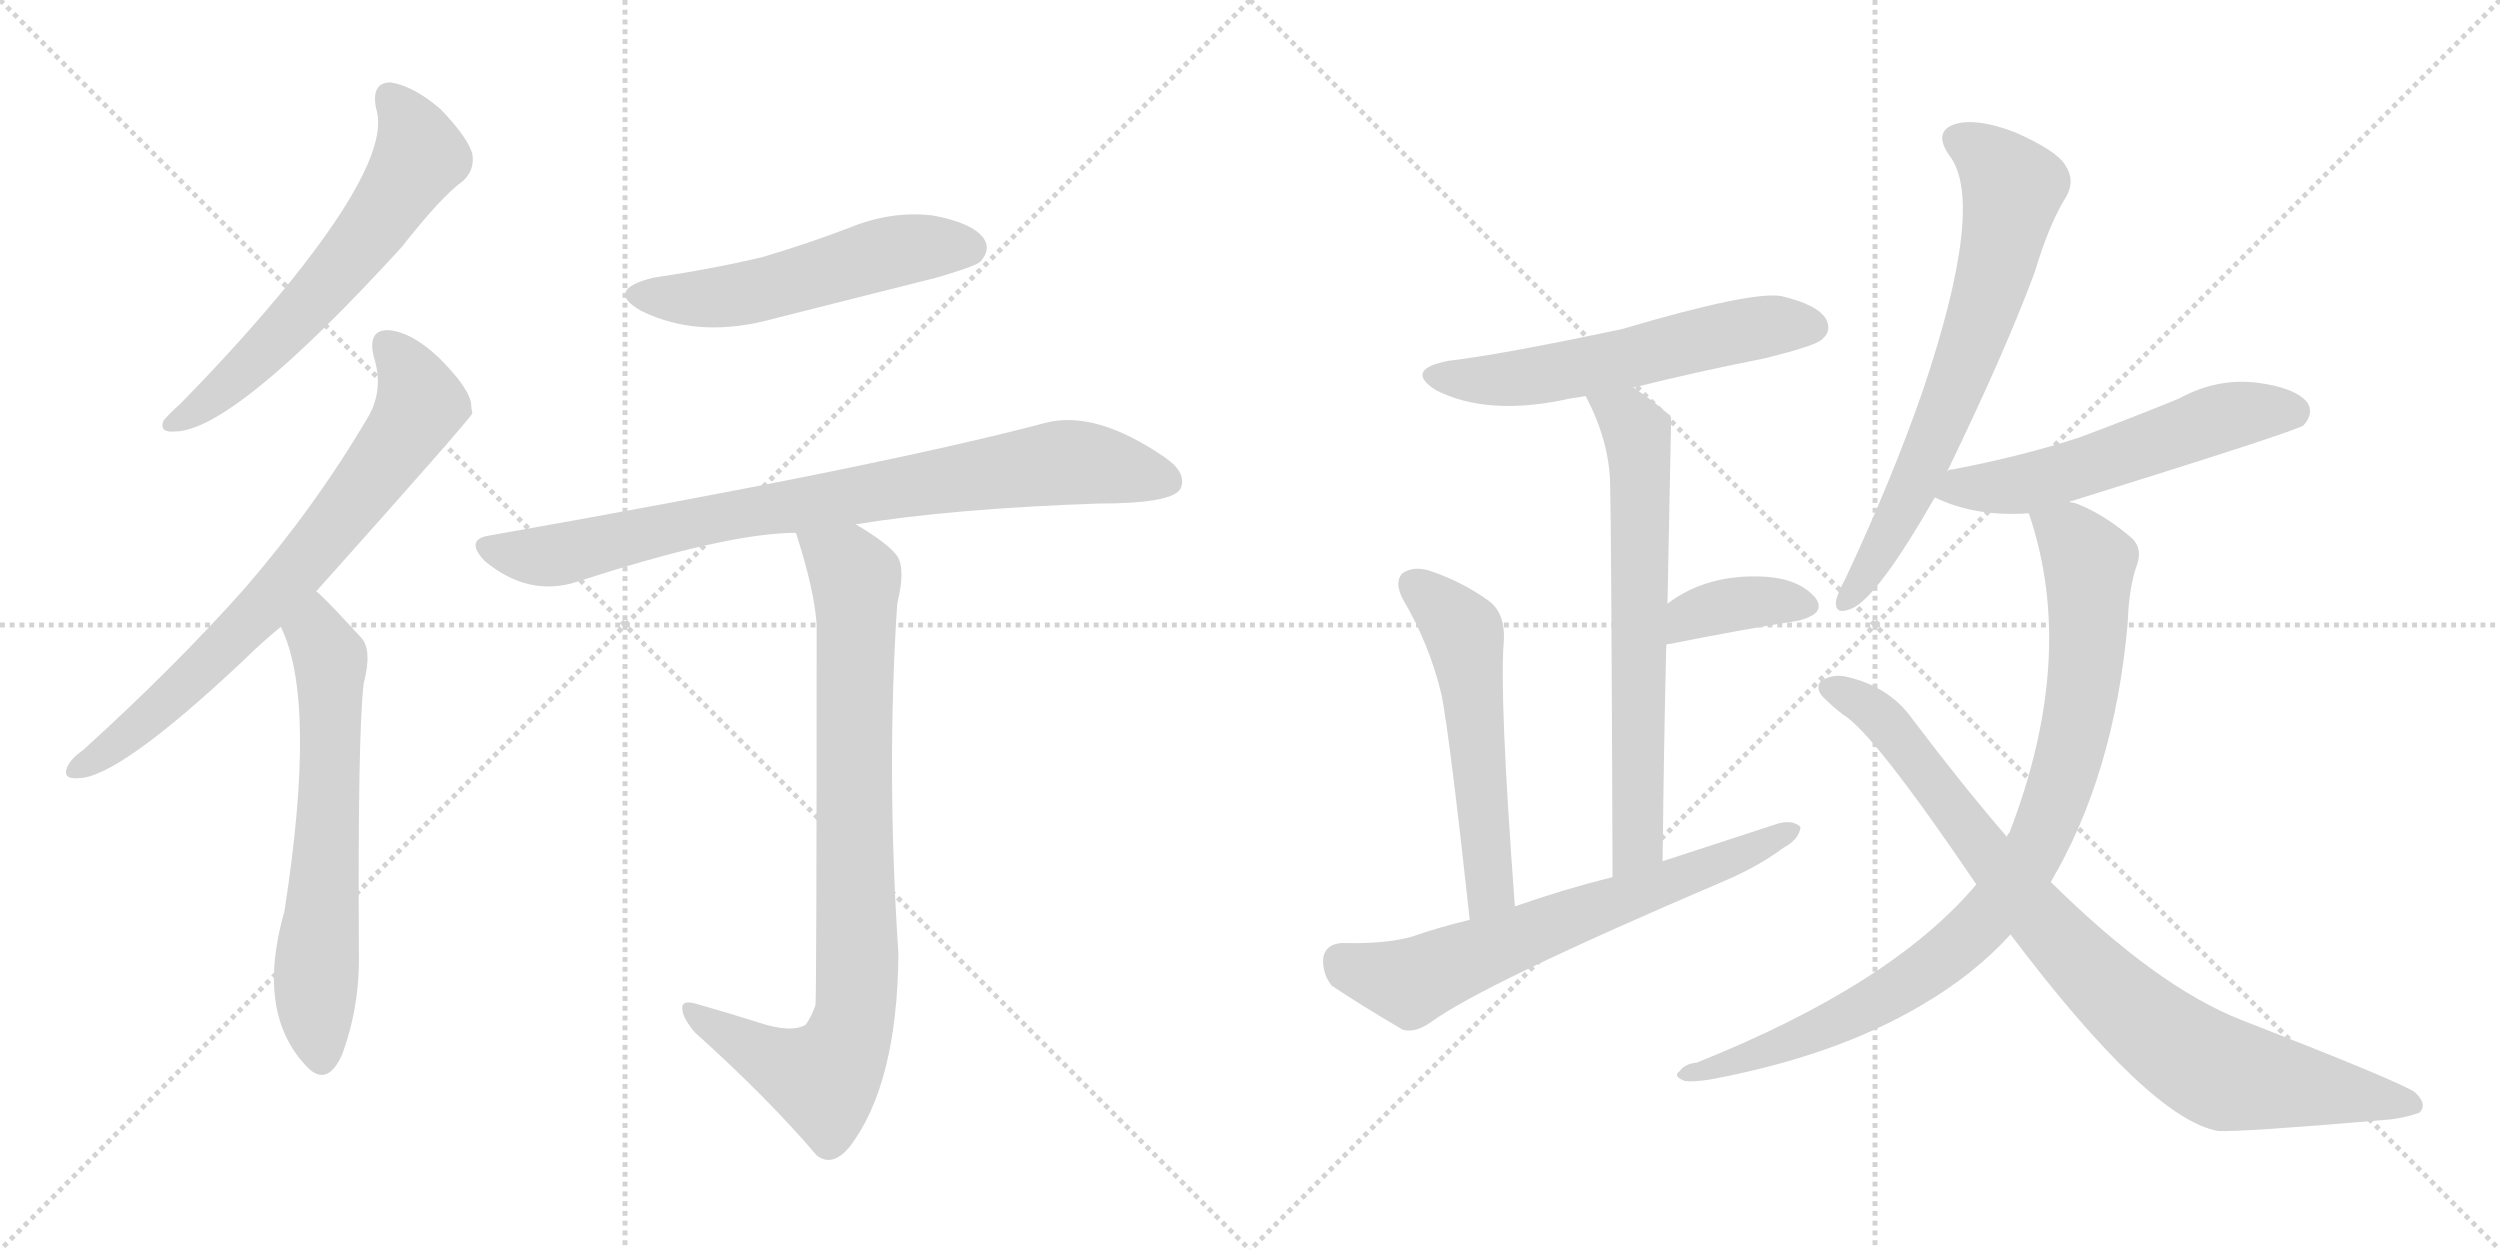 <svg version="1.1" viewBox="0 0 2048 1024" xmlns="http://www.w3.org/2000/svg">
  <g stroke="lightgray" stroke-dasharray="1,1" stroke-width="1" transform="scale(4, 4)">
    <line x1="0" y1="0" x2="256" y2="256"></line>
    <line x1="256" y1="0" x2="0" y2="256"></line>
    <line x1="128" y1="0" x2="128" y2="256"></line>
    <line x1="0" y1="128" x2="256" y2="128"></line>
    <line x1="256" y1="0" x2="512" y2="256"></line>
    <line x1="512" y1="0" x2="256" y2="256"></line>
    <line x1="384" y1="0" x2="384" y2="256"></line>
    <line x1="256" y1="128" x2="512" y2="128"></line>
  </g>
<g transform="scale(1, -1) translate(0, -850)">
   <style type="text/css">
    @keyframes keyframes0 {
      from {
       stroke: black;
       stroke-dashoffset: 609;
       stroke-width: 128;
       }
       66% {
       animation-timing-function: step-end;
       stroke: black;
       stroke-dashoffset: 0;
       stroke-width: 128;
       }
       to {
       stroke: black;
       stroke-width: 1024;
       }
       }
       #make-me-a-hanzi-animation-0 {
         animation: keyframes0 0.746s both;
         animation-delay: 0s;
         animation-timing-function: linear;
       }
    @keyframes keyframes1 {
      from {
       stroke: black;
       stroke-dashoffset: 724;
       stroke-width: 128;
       }
       70% {
       animation-timing-function: step-end;
       stroke: black;
       stroke-dashoffset: 0;
       stroke-width: 128;
       }
       to {
       stroke: black;
       stroke-width: 1024;
       }
       }
       #make-me-a-hanzi-animation-1 {
         animation: keyframes1 0.839s both;
         animation-delay: 0.746s;
         animation-timing-function: linear;
       }
    @keyframes keyframes2 {
      from {
       stroke: black;
       stroke-dashoffset: 632;
       stroke-width: 128;
       }
       67% {
       animation-timing-function: step-end;
       stroke: black;
       stroke-dashoffset: 0;
       stroke-width: 128;
       }
       to {
       stroke: black;
       stroke-width: 1024;
       }
       }
       #make-me-a-hanzi-animation-2 {
         animation: keyframes2 0.764s both;
         animation-delay: 1.585s;
         animation-timing-function: linear;
       }
    @keyframes keyframes3 {
      from {
       stroke: black;
       stroke-dashoffset: 528;
       stroke-width: 128;
       }
       63% {
       animation-timing-function: step-end;
       stroke: black;
       stroke-dashoffset: 0;
       stroke-width: 128;
       }
       to {
       stroke: black;
       stroke-width: 1024;
       }
       }
       #make-me-a-hanzi-animation-3 {
         animation: keyframes3 0.68s both;
         animation-delay: 2.349s;
         animation-timing-function: linear;
       }
    @keyframes keyframes4 {
      from {
       stroke: black;
       stroke-dashoffset: 822;
       stroke-width: 128;
       }
       73% {
       animation-timing-function: step-end;
       stroke: black;
       stroke-dashoffset: 0;
       stroke-width: 128;
       }
       to {
       stroke: black;
       stroke-width: 1024;
       }
       }
       #make-me-a-hanzi-animation-4 {
         animation: keyframes4 0.919s both;
         animation-delay: 3.029s;
         animation-timing-function: linear;
       }
    @keyframes keyframes5 {
      from {
       stroke: black;
       stroke-dashoffset: 847;
       stroke-width: 128;
       }
       73% {
       animation-timing-function: step-end;
       stroke: black;
       stroke-dashoffset: 0;
       stroke-width: 128;
       }
       to {
       stroke: black;
       stroke-width: 1024;
       }
       }
       #make-me-a-hanzi-animation-5 {
         animation: keyframes5 0.939s both;
         animation-delay: 3.948s;
         animation-timing-function: linear;
       }
    @keyframes keyframes6 {
      from {
       stroke: black;
       stroke-dashoffset: 566;
       stroke-width: 128;
       }
       65% {
       animation-timing-function: step-end;
       stroke: black;
       stroke-dashoffset: 0;
       stroke-width: 128;
       }
       to {
       stroke: black;
       stroke-width: 1024;
       }
       }
       #make-me-a-hanzi-animation-6 {
         animation: keyframes6 0.711s both;
         animation-delay: 4.887s;
         animation-timing-function: linear;
       }
    @keyframes keyframes7 {
      from {
       stroke: black;
       stroke-dashoffset: 658;
       stroke-width: 128;
       }
       68% {
       animation-timing-function: step-end;
       stroke: black;
       stroke-dashoffset: 0;
       stroke-width: 128;
       }
       to {
       stroke: black;
       stroke-width: 1024;
       }
       }
       #make-me-a-hanzi-animation-7 {
         animation: keyframes7 0.785s both;
         animation-delay: 5.598s;
         animation-timing-function: linear;
       }
    @keyframes keyframes8 {
      from {
       stroke: black;
       stroke-dashoffset: 368;
       stroke-width: 128;
       }
       55% {
       animation-timing-function: step-end;
       stroke: black;
       stroke-dashoffset: 0;
       stroke-width: 128;
       }
       to {
       stroke: black;
       stroke-width: 1024;
       }
       }
       #make-me-a-hanzi-animation-8 {
         animation: keyframes8 0.549s both;
         animation-delay: 6.383s;
         animation-timing-function: linear;
       }
    @keyframes keyframes9 {
      from {
       stroke: black;
       stroke-dashoffset: 544;
       stroke-width: 128;
       }
       64% {
       animation-timing-function: step-end;
       stroke: black;
       stroke-dashoffset: 0;
       stroke-width: 128;
       }
       to {
       stroke: black;
       stroke-width: 1024;
       }
       }
       #make-me-a-hanzi-animation-9 {
         animation: keyframes9 0.693s both;
         animation-delay: 6.933s;
         animation-timing-function: linear;
       }
    @keyframes keyframes10 {
      from {
       stroke: black;
       stroke-dashoffset: 654;
       stroke-width: 128;
       }
       68% {
       animation-timing-function: step-end;
       stroke: black;
       stroke-dashoffset: 0;
       stroke-width: 128;
       }
       to {
       stroke: black;
       stroke-width: 1024;
       }
       }
       #make-me-a-hanzi-animation-10 {
         animation: keyframes10 0.782s both;
         animation-delay: 7.625s;
         animation-timing-function: linear;
       }
    @keyframes keyframes11 {
      from {
       stroke: black;
       stroke-dashoffset: 681;
       stroke-width: 128;
       }
       69% {
       animation-timing-function: step-end;
       stroke: black;
       stroke-dashoffset: 0;
       stroke-width: 128;
       }
       to {
       stroke: black;
       stroke-width: 1024;
       }
       }
       #make-me-a-hanzi-animation-11 {
         animation: keyframes11 0.804s both;
         animation-delay: 8.408s;
         animation-timing-function: linear;
       }
    @keyframes keyframes12 {
      from {
       stroke: black;
       stroke-dashoffset: 554;
       stroke-width: 128;
       }
       64% {
       animation-timing-function: step-end;
       stroke: black;
       stroke-dashoffset: 0;
       stroke-width: 128;
       }
       to {
       stroke: black;
       stroke-width: 1024;
       }
       }
       #make-me-a-hanzi-animation-12 {
         animation: keyframes12 0.701s both;
         animation-delay: 9.212s;
         animation-timing-function: linear;
       }
    @keyframes keyframes13 {
      from {
       stroke: black;
       stroke-dashoffset: 899;
       stroke-width: 128;
       }
       75% {
       animation-timing-function: step-end;
       stroke: black;
       stroke-dashoffset: 0;
       stroke-width: 128;
       }
       to {
       stroke: black;
       stroke-width: 1024;
       }
       }
       #make-me-a-hanzi-animation-13 {
         animation: keyframes13 0.982s both;
         animation-delay: 9.913s;
         animation-timing-function: linear;
       }
    @keyframes keyframes14 {
      from {
       stroke: black;
       stroke-dashoffset: 867;
       stroke-width: 128;
       }
       74% {
       animation-timing-function: step-end;
       stroke: black;
       stroke-dashoffset: 0;
       stroke-width: 128;
       }
       to {
       stroke: black;
       stroke-width: 1024;
       }
       }
       #make-me-a-hanzi-animation-14 {
         animation: keyframes14 0.956s both;
         animation-delay: 10.894s;
         animation-timing-function: linear;
       }
</style>
<path d="M 308.0 761.5 Q 321.0 722.5 238.0 619.5 Q 199.0 571.5 148.0 519.5 Q 138.0 510.5 134.0 505.5 Q 130.0 495.5 143.0 496.5 Q 191.0 496.5 329.0 647.5 Q 362.0 689.5 379.0 701.5 Q 389.0 710.5 387.0 723.5 Q 384.0 736.5 361.0 760.5 Q 339.0 779.5 320.0 782.5 Q 304.0 782.5 308.0 761.5 Z" fill="lightgray"></path> 
<path d="M 259.0 365.5 Q 385.0 506.5 387.0 511.5 Q 386.0 515.5 386.0 518.5 Q 385.0 531.5 360.0 556.5 Q 338.0 577.5 319.0 579.5 Q 301.0 580.5 306.0 558.5 Q 315.0 530.5 301.0 507.5 Q 258.0 434.5 200.0 367.5 Q 143.0 303.5 68.0 235.5 Q 58.0 228.5 55.0 221.5 Q 51.0 211.5 64.0 212.5 Q 97.0 212.5 200.0 309.5 Q 213.0 322.5 230.0 336.5 L 259.0 365.5 Z" fill="lightgray"></path> 
<path d="M 230.0 336.5 Q 260.0 276.5 233.0 103.5 Q 209.0 19.5 252.0 -24.5 Q 268.0 -40.5 280.0 -14.5 Q 295.0 25.5 294.0 70.5 Q 293.0 250.5 298.0 290.5 Q 305.0 317.5 296.0 327.5 Q 263.0 363.5 259.0 365.5 C 237.0 385.5 218.0 364.5 230.0 336.5 Z" fill="lightgray"></path> 
<path d="M 535.0 622.5 Q 495.0 612.5 525.0 595.5 Q 573.0 571.5 636.0 589.5 Q 700.0 605.5 767.0 622.5 Q 798.0 631.5 803.0 635.5 Q 812.0 645.5 806.0 654.5 Q 797.0 667.5 764.0 673.5 Q 730.0 677.5 696.0 663.5 Q 662.0 650.5 625.0 639.5 Q 583.0 629.5 535.0 622.5 Z" fill="lightgray"></path> 
<path d="M 701.0 420.5 Q 782.0 433.5 900.0 437.5 Q 960.0 437.5 967.0 449.5 Q 973.0 462.5 954.0 475.5 Q 897.0 514.5 856.0 503.5 Q 720.0 467.5 402.0 411.5 Q 380.0 408.5 397.0 390.5 Q 433.0 360.5 473.0 373.5 Q 596.0 413.5 652.0 413.5 L 701.0 420.5 Z" fill="lightgray"></path> 
<path d="M 621.0 12.5 Q 599.0 19.5 571.0 27.5 Q 558.0 31.5 559.0 23.5 Q 559.0 16.5 569.0 4.5 Q 630.0 -50.5 669.0 -96.5 Q 682.0 -106.5 696.0 -89.5 Q 735.0 -38.5 736.0 68.5 Q 726.0 218.5 735.0 355.5 Q 742.0 383.5 735.0 394.5 Q 728.0 404.5 701.0 420.5 C 676.0 436.5 643.0 442.5 652.0 413.5 Q 667.0 367.5 669.0 338.5 Q 669.0 31.5 668.0 26.5 Q 665.0 17.5 660.0 10.5 Q 648.0 3.5 621.0 12.5 Z" fill="lightgray"></path> 
<path d="M 1338.0 532.5 Q 1390.0 545.5 1446.0 556.5 Q 1486.0 566.5 1492.0 571.5 Q 1501.0 578.5 1496.0 588.5 Q 1489.0 600.5 1459.0 607.5 Q 1434.0 611.5 1329.0 580.5 Q 1230.0 559.5 1187.0 554.5 Q 1150.0 547.5 1176.0 530.5 Q 1219.0 508.5 1286.0 523.5 Q 1292.0 524.5 1299.0 525.5 L 1338.0 532.5 Z" fill="lightgray"></path> 
<path d="M 1362.0 144.5 Q 1363.0 238.5 1365.0 321.5 L 1366.0 355.5 Q 1369.0 506.5 1369.0 507.5 Q 1368.0 510.5 1367.0 510.5 Q 1352.0 523.5 1338.0 532.5 C 1313.0 549.5 1286.0 552.5 1299.0 525.5 Q 1318.0 489.5 1319.0 454.5 Q 1320.0 420.5 1321.0 131.5 C 1321.0 101.5 1362.0 114.5 1362.0 144.5 Z" fill="lightgray"></path> 
<path d="M 1365.0 321.5 Q 1365.0 322.5 1368.0 322.5 Q 1428.0 334.5 1473.0 341.5 Q 1497.0 347.5 1487.0 360.5 Q 1474.0 375.5 1447.0 377.5 Q 1399.0 380.5 1366.0 355.5 C 1342.0 337.5 1336.0 312.5 1365.0 321.5 Z" fill="lightgray"></path> 
<path d="M 1241.0 107.5 Q 1228.0 281.5 1232.0 325.5 Q 1233.0 347.5 1220.0 357.5 Q 1198.0 373.5 1171.0 382.5 Q 1158.0 386.5 1149.0 380.5 Q 1142.0 373.5 1149.0 359.5 Q 1171.0 322.5 1181.0 280.5 Q 1188.0 243.5 1204.0 96.5 C 1207.0 66.5 1243.0 77.5 1241.0 107.5 Z" fill="lightgray"></path> 
<path d="M 1204.0 96.5 Q 1179.0 90.5 1156.0 82.5 Q 1134.0 76.5 1099.0 77.5 Q 1086.0 76.5 1084.0 65.5 Q 1083.0 52.5 1091.0 42.5 Q 1115.0 26.5 1149.0 6.5 Q 1159.0 3.5 1172.0 12.5 Q 1214.0 43.5 1413.0 128.5 Q 1441.0 140.5 1461.0 155.5 Q 1474.0 162.5 1475.0 172.5 Q 1469.0 178.5 1457.0 175.5 Q 1411.0 160.5 1362.0 144.5 L 1321.0 131.5 Q 1281.0 121.5 1241.0 107.5 L 1204.0 96.5 Z" fill="lightgray"></path> 
<path d="M 1595.0 463.5 Q 1643.0 562.5 1667.0 627.5 Q 1679.0 667.5 1693.0 689.5 Q 1700.0 702.5 1692.0 714.5 Q 1685.0 726.5 1651.0 741.5 Q 1620.0 753.5 1602.0 748.5 Q 1583.0 742.5 1597.0 722.5 Q 1627.0 683.5 1575.0 529.5 Q 1550.0 457.5 1512.0 376.5 Q 1505.0 363.5 1504.0 357.5 Q 1503.0 345.5 1517.0 351.5 Q 1538.0 360.5 1585.0 442.5 L 1595.0 463.5 Z" fill="lightgray"></path> 
<path d="M 1696.0 438.5 Q 1695.0 439.5 1697.0 439.5 Q 1880.0 496.5 1887.0 501.5 Q 1896.0 511.5 1890.0 520.5 Q 1880.0 532.5 1849.0 536.5 Q 1816.0 540.5 1785.0 523.5 Q 1746.0 507.5 1703.0 491.5 Q 1657.0 476.5 1600.0 465.5 Q 1596.0 465.5 1595.0 463.5 C 1566.0 454.5 1561.0 453.5 1585.0 442.5 Q 1618.0 426.5 1662.0 429.5 C 1674.0 430.5 1674.0 430.5 1696.0 438.5 Z" fill="lightgray"></path> 
<path d="M 1680.0 127.5 Q 1732.0 215.5 1743.0 339.5 Q 1744.0 369.5 1751.0 388.5 Q 1755.0 401.5 1746.0 409.5 Q 1724.0 428.5 1701.0 437.5 Q 1698.0 438.5 1696.0 438.5 C 1668.0 449.5 1654.0 454.5 1662.0 429.5 Q 1702.0 312.5 1646.0 167.5 Q 1645.0 167.5 1644.0 164.5 L 1619.0 125.5 Q 1550.0 43.5 1390.0 -20.5 Q 1380.0 -21.5 1376.0 -27.5 Q 1370.0 -31.5 1380.0 -35.5 Q 1386.0 -36.5 1400.0 -34.5 Q 1503.0 -15.5 1574.0 26.5 Q 1617.0 51.5 1647.0 84.5 L 1680.0 127.5 Z" fill="lightgray"></path> 
<path d="M 1647.0 84.5 Q 1761.0 -66.5 1817.0 -76.5 Q 1836.0 -77.5 1953.0 -67.5 Q 1968.0 -66.5 1982.0 -61.5 Q 1989.0 -54.5 1978.0 -44.5 Q 1962.0 -34.5 1836.0 14.5 Q 1767.0 41.5 1680.0 127.5 L 1644.0 164.5 Q 1607.0 207.5 1567.0 260.5 Q 1548.0 287.5 1513.0 295.5 Q 1501.0 298.5 1491.0 291.5 Q 1487.0 284.5 1495.0 277.5 Q 1502.0 270.5 1510.0 264.5 Q 1535.0 249.5 1619.0 125.5 L 1647.0 84.5 Z" fill="lightgray"></path> 
      <clipPath id="make-me-a-hanzi-clip-0">
      <path d="M 308.0 761.5 Q 321.0 722.5 238.0 619.5 Q 199.0 571.5 148.0 519.5 Q 138.0 510.5 134.0 505.5 Q 130.0 495.5 143.0 496.5 Q 191.0 496.5 329.0 647.5 Q 362.0 689.5 379.0 701.5 Q 389.0 710.5 387.0 723.5 Q 384.0 736.5 361.0 760.5 Q 339.0 779.5 320.0 782.5 Q 304.0 782.5 308.0 761.5 Z" fill="lightgray"></path>
      </clipPath>
      <path clip-path="url(#make-me-a-hanzi-clip-0)" d="M 320.0 768.5 L 338.0 744.5 L 344.0 722.5 L 324.0 689.5 L 227.0 571.5 L 182.0 529.5 L 142.0 504.5 " fill="none" id="make-me-a-hanzi-animation-0" stroke-dasharray="481 962" stroke-linecap="round"></path>

      <clipPath id="make-me-a-hanzi-clip-1">
      <path d="M 259.0 365.5 Q 385.0 506.5 387.0 511.5 Q 386.0 515.5 386.0 518.5 Q 385.0 531.5 360.0 556.5 Q 338.0 577.5 319.0 579.5 Q 301.0 580.5 306.0 558.5 Q 315.0 530.5 301.0 507.5 Q 258.0 434.5 200.0 367.5 Q 143.0 303.5 68.0 235.5 Q 58.0 228.5 55.0 221.5 Q 51.0 211.5 64.0 212.5 Q 97.0 212.5 200.0 309.5 Q 213.0 322.5 230.0 336.5 L 259.0 365.5 Z" fill="lightgray"></path>
      </clipPath>
      <path clip-path="url(#make-me-a-hanzi-clip-1)" d="M 317.0 566.5 L 336.0 542.5 L 343.0 515.5 L 310.0 465.5 L 252.0 390.5 L 162.0 297.5 L 106.0 248.5 L 63.0 220.5 " fill="none" id="make-me-a-hanzi-animation-1" stroke-dasharray="596 1192" stroke-linecap="round"></path>

      <clipPath id="make-me-a-hanzi-clip-2">
      <path d="M 230.0 336.5 Q 260.0 276.5 233.0 103.5 Q 209.0 19.5 252.0 -24.5 Q 268.0 -40.5 280.0 -14.5 Q 295.0 25.5 294.0 70.5 Q 293.0 250.5 298.0 290.5 Q 305.0 317.5 296.0 327.5 Q 263.0 363.5 259.0 365.5 C 237.0 385.5 218.0 364.5 230.0 336.5 Z" fill="lightgray"></path>
      </clipPath>
      <path clip-path="url(#make-me-a-hanzi-clip-2)" d="M 256.0 358.5 L 271.0 303.5 L 269.0 171.5 L 258.0 45.5 L 264.0 -14.5 " fill="none" id="make-me-a-hanzi-animation-2" stroke-dasharray="504 1008" stroke-linecap="round"></path>

      <clipPath id="make-me-a-hanzi-clip-3">
      <path d="M 535.0 622.5 Q 495.0 612.5 525.0 595.5 Q 573.0 571.5 636.0 589.5 Q 700.0 605.5 767.0 622.5 Q 798.0 631.5 803.0 635.5 Q 812.0 645.5 806.0 654.5 Q 797.0 667.5 764.0 673.5 Q 730.0 677.5 696.0 663.5 Q 662.0 650.5 625.0 639.5 Q 583.0 629.5 535.0 622.5 Z" fill="lightgray"></path>
      </clipPath>
      <path clip-path="url(#make-me-a-hanzi-clip-3)" d="M 527.0 610.5 L 592.0 606.5 L 734.0 644.5 L 794.0 646.5 " fill="none" id="make-me-a-hanzi-animation-3" stroke-dasharray="400 800" stroke-linecap="round"></path>

      <clipPath id="make-me-a-hanzi-clip-4">
      <path d="M 701.0 420.5 Q 782.0 433.5 900.0 437.5 Q 960.0 437.5 967.0 449.5 Q 973.0 462.5 954.0 475.5 Q 897.0 514.5 856.0 503.5 Q 720.0 467.5 402.0 411.5 Q 380.0 408.5 397.0 390.5 Q 433.0 360.5 473.0 373.5 Q 596.0 413.5 652.0 413.5 L 701.0 420.5 Z" fill="lightgray"></path>
      </clipPath>
      <path clip-path="url(#make-me-a-hanzi-clip-4)" d="M 400.0 400.5 L 449.0 394.5 L 576.0 424.5 L 875.0 471.5 L 957.0 455.5 " fill="none" id="make-me-a-hanzi-animation-4" stroke-dasharray="694 1388" stroke-linecap="round"></path>

      <clipPath id="make-me-a-hanzi-clip-5">
      <path d="M 621.0 12.5 Q 599.0 19.5 571.0 27.5 Q 558.0 31.5 559.0 23.5 Q 559.0 16.5 569.0 4.5 Q 630.0 -50.5 669.0 -96.5 Q 682.0 -106.5 696.0 -89.5 Q 735.0 -38.5 736.0 68.5 Q 726.0 218.5 735.0 355.5 Q 742.0 383.5 735.0 394.5 Q 728.0 404.5 701.0 420.5 C 676.0 436.5 643.0 442.5 652.0 413.5 Q 667.0 367.5 669.0 338.5 Q 669.0 31.5 668.0 26.5 Q 665.0 17.5 660.0 10.5 Q 648.0 3.5 621.0 12.5 Z" fill="lightgray"></path>
      </clipPath>
      <path clip-path="url(#make-me-a-hanzi-clip-5)" d="M 659.0 406.5 L 694.0 386.5 L 701.0 376.5 L 703.0 59.5 L 698.0 9.5 L 675.0 -33.5 L 631.0 -18.5 L 566.0 21.5 " fill="none" id="make-me-a-hanzi-animation-5" stroke-dasharray="719 1438" stroke-linecap="round"></path>

      <clipPath id="make-me-a-hanzi-clip-6">
      <path d="M 1338.0 532.5 Q 1390.0 545.5 1446.0 556.5 Q 1486.0 566.5 1492.0 571.5 Q 1501.0 578.5 1496.0 588.5 Q 1489.0 600.5 1459.0 607.5 Q 1434.0 611.5 1329.0 580.5 Q 1230.0 559.5 1187.0 554.5 Q 1150.0 547.5 1176.0 530.5 Q 1219.0 508.5 1286.0 523.5 Q 1292.0 524.5 1299.0 525.5 L 1338.0 532.5 Z" fill="lightgray"></path>
      </clipPath>
      <path clip-path="url(#make-me-a-hanzi-clip-6)" d="M 1179.0 543.5 L 1241.0 539.5 L 1442.0 581.5 L 1485.0 582.5 " fill="none" id="make-me-a-hanzi-animation-6" stroke-dasharray="438 876" stroke-linecap="round"></path>

      <clipPath id="make-me-a-hanzi-clip-7">
      <path d="M 1362.0 144.5 Q 1363.0 238.5 1365.0 321.5 L 1366.0 355.5 Q 1369.0 506.5 1369.0 507.5 Q 1368.0 510.5 1367.0 510.5 Q 1352.0 523.5 1338.0 532.5 C 1313.0 549.5 1286.0 552.5 1299.0 525.5 Q 1318.0 489.5 1319.0 454.5 Q 1320.0 420.5 1321.0 131.5 C 1321.0 101.5 1362.0 114.5 1362.0 144.5 Z" fill="lightgray"></path>
      </clipPath>
      <path clip-path="url(#make-me-a-hanzi-clip-7)" d="M 1307.0 520.5 L 1337.0 502.5 L 1344.0 461.5 L 1342.0 159.5 L 1324.0 144.5 " fill="none" id="make-me-a-hanzi-animation-7" stroke-dasharray="530 1060" stroke-linecap="round"></path>

      <clipPath id="make-me-a-hanzi-clip-8">
      <path d="M 1365.0 321.5 Q 1365.0 322.5 1368.0 322.5 Q 1428.0 334.5 1473.0 341.5 Q 1497.0 347.5 1487.0 360.5 Q 1474.0 375.5 1447.0 377.5 Q 1399.0 380.5 1366.0 355.5 C 1342.0 337.5 1336.0 312.5 1365.0 321.5 Z" fill="lightgray"></path>
      </clipPath>
      <path clip-path="url(#make-me-a-hanzi-clip-8)" d="M 1375.0 329.5 L 1385.0 345.5 L 1414.0 354.5 L 1477.0 353.5 " fill="none" id="make-me-a-hanzi-animation-8" stroke-dasharray="240 480" stroke-linecap="round"></path>

      <clipPath id="make-me-a-hanzi-clip-9">
      <path d="M 1241.0 107.5 Q 1228.0 281.5 1232.0 325.5 Q 1233.0 347.5 1220.0 357.5 Q 1198.0 373.5 1171.0 382.5 Q 1158.0 386.5 1149.0 380.5 Q 1142.0 373.5 1149.0 359.5 Q 1171.0 322.5 1181.0 280.5 Q 1188.0 243.5 1204.0 96.5 C 1207.0 66.5 1243.0 77.5 1241.0 107.5 Z" fill="lightgray"></path>
      </clipPath>
      <path clip-path="url(#make-me-a-hanzi-clip-9)" d="M 1158.0 371.5 L 1200.0 330.5 L 1221.0 122.5 L 1207.0 108.5 " fill="none" id="make-me-a-hanzi-animation-9" stroke-dasharray="416 832" stroke-linecap="round"></path>

      <clipPath id="make-me-a-hanzi-clip-10">
      <path d="M 1204.0 96.5 Q 1179.0 90.5 1156.0 82.5 Q 1134.0 76.5 1099.0 77.5 Q 1086.0 76.5 1084.0 65.5 Q 1083.0 52.5 1091.0 42.5 Q 1115.0 26.5 1149.0 6.5 Q 1159.0 3.5 1172.0 12.5 Q 1214.0 43.5 1413.0 128.5 Q 1441.0 140.5 1461.0 155.5 Q 1474.0 162.5 1475.0 172.5 Q 1469.0 178.5 1457.0 175.5 Q 1411.0 160.5 1362.0 144.5 L 1321.0 131.5 Q 1281.0 121.5 1241.0 107.5 L 1204.0 96.5 Z" fill="lightgray"></path>
      </clipPath>
      <path clip-path="url(#make-me-a-hanzi-clip-10)" d="M 1098.0 63.5 L 1119.0 52.5 L 1155.0 45.5 L 1469.0 169.5 " fill="none" id="make-me-a-hanzi-animation-10" stroke-dasharray="526 1052" stroke-linecap="round"></path>

      <clipPath id="make-me-a-hanzi-clip-11">
      <path d="M 1595.0 463.5 Q 1643.0 562.5 1667.0 627.5 Q 1679.0 667.5 1693.0 689.5 Q 1700.0 702.5 1692.0 714.5 Q 1685.0 726.5 1651.0 741.5 Q 1620.0 753.5 1602.0 748.5 Q 1583.0 742.5 1597.0 722.5 Q 1627.0 683.5 1575.0 529.5 Q 1550.0 457.5 1512.0 376.5 Q 1505.0 363.5 1504.0 357.5 Q 1503.0 345.5 1517.0 351.5 Q 1538.0 360.5 1585.0 442.5 L 1595.0 463.5 Z" fill="lightgray"></path>
      </clipPath>
      <path clip-path="url(#make-me-a-hanzi-clip-11)" d="M 1605.0 734.5 L 1634.0 715.5 L 1649.0 696.5 L 1639.0 644.5 L 1606.0 542.5 L 1564.0 441.5 L 1513.0 359.5 " fill="none" id="make-me-a-hanzi-animation-11" stroke-dasharray="553 1106" stroke-linecap="round"></path>

      <clipPath id="make-me-a-hanzi-clip-12">
      <path d="M 1696.0 438.5 Q 1695.0 439.5 1697.0 439.5 Q 1880.0 496.5 1887.0 501.5 Q 1896.0 511.5 1890.0 520.5 Q 1880.0 532.5 1849.0 536.5 Q 1816.0 540.5 1785.0 523.5 Q 1746.0 507.5 1703.0 491.5 Q 1657.0 476.5 1600.0 465.5 Q 1596.0 465.5 1595.0 463.5 C 1566.0 454.5 1561.0 453.5 1585.0 442.5 Q 1618.0 426.5 1662.0 429.5 C 1674.0 430.5 1674.0 430.5 1696.0 438.5 Z" fill="lightgray"></path>
      </clipPath>
      <path clip-path="url(#make-me-a-hanzi-clip-12)" d="M 1594.0 444.5 L 1605.0 450.5 L 1684.0 459.5 L 1822.0 508.5 L 1881.0 511.5 " fill="none" id="make-me-a-hanzi-animation-12" stroke-dasharray="426 852" stroke-linecap="round"></path>

      <clipPath id="make-me-a-hanzi-clip-13">
      <path d="M 1680.0 127.5 Q 1732.0 215.5 1743.0 339.5 Q 1744.0 369.5 1751.0 388.5 Q 1755.0 401.5 1746.0 409.5 Q 1724.0 428.5 1701.0 437.5 Q 1698.0 438.5 1696.0 438.5 C 1668.0 449.5 1654.0 454.5 1662.0 429.5 Q 1702.0 312.5 1646.0 167.5 Q 1645.0 167.5 1644.0 164.5 L 1619.0 125.5 Q 1550.0 43.5 1390.0 -20.5 Q 1380.0 -21.5 1376.0 -27.5 Q 1370.0 -31.5 1380.0 -35.5 Q 1386.0 -36.5 1400.0 -34.5 Q 1503.0 -15.5 1574.0 26.5 Q 1617.0 51.5 1647.0 84.5 L 1680.0 127.5 Z" fill="lightgray"></path>
      </clipPath>
      <path clip-path="url(#make-me-a-hanzi-clip-13)" d="M 1669.0 424.5 L 1696.0 410.5 L 1709.0 392.5 L 1711.0 333.5 L 1694.0 225.5 L 1661.0 144.5 L 1613.0 84.5 L 1558.0 41.5 L 1469.0 -3.5 L 1384.0 -28.5 " fill="none" id="make-me-a-hanzi-animation-13" stroke-dasharray="771 1542" stroke-linecap="round"></path>

      <clipPath id="make-me-a-hanzi-clip-14">
      <path d="M 1647.0 84.5 Q 1761.0 -66.5 1817.0 -76.5 Q 1836.0 -77.5 1953.0 -67.5 Q 1968.0 -66.5 1982.0 -61.5 Q 1989.0 -54.5 1978.0 -44.5 Q 1962.0 -34.5 1836.0 14.5 Q 1767.0 41.5 1680.0 127.5 L 1644.0 164.5 Q 1607.0 207.5 1567.0 260.5 Q 1548.0 287.5 1513.0 295.5 Q 1501.0 298.5 1491.0 291.5 Q 1487.0 284.5 1495.0 277.5 Q 1502.0 270.5 1510.0 264.5 Q 1535.0 249.5 1619.0 125.5 L 1647.0 84.5 Z" fill="lightgray"></path>
      </clipPath>
      <path clip-path="url(#make-me-a-hanzi-clip-14)" d="M 1499.0 286.5 L 1526.0 274.5 L 1549.0 253.5 L 1692.0 73.5 L 1795.0 -15.5 L 1825.0 -30.5 L 1974.0 -54.5 " fill="none" id="make-me-a-hanzi-animation-14" stroke-dasharray="739 1478" stroke-linecap="round"></path>

</g>
</svg>
